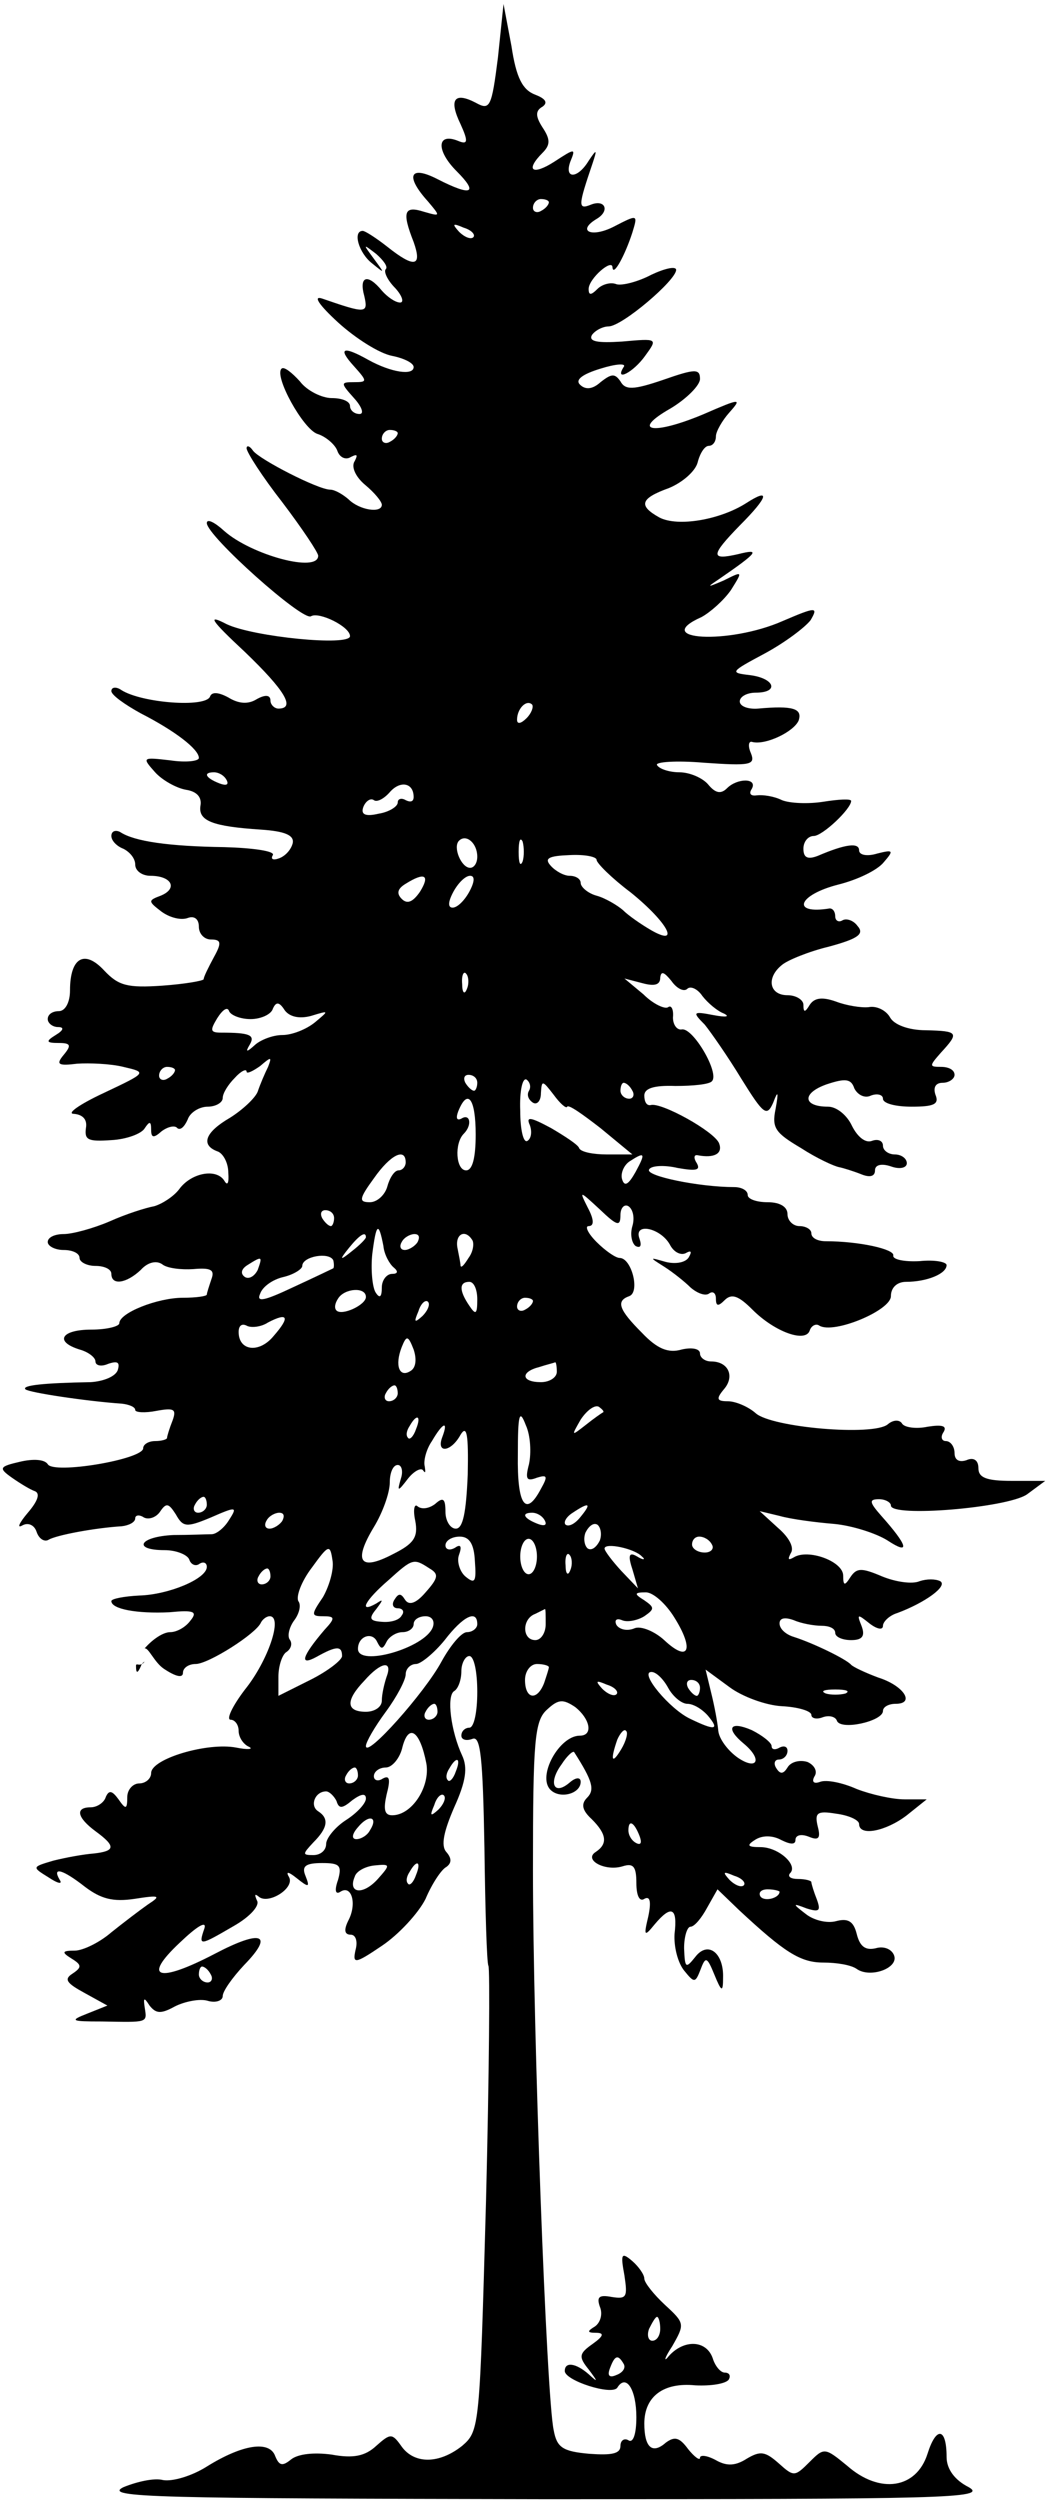 <svg version="1.2" xmlns="http://www.w3.org/2000/svg" viewBox="0 0 528 1256" width="528" height="1256">
	<title>Layer</title>
	<style>
		.s0 { fill: #000000 } 
	</style>
	<g id="Layer">
		<path id="Layer" fill-rule="evenodd" class="s0" d="m253.2 2l4 21.2c2.4 16 5.6 22 12 24.4q7.8 3 3.6 6c-3.6 2-3.6 4.8 0 10.4 4 6 4 8.8 0 12.8-8.8 8.8-5.2 11.6 6 4.4 10.4-6.8 10.8-6.8 8 0-3.2 8.8 3.6 8.8 9.2-0.4 4-6 4.4-6 2 1.2-7.2 21.2-7.6 23.6-0.8 20.8 7.2-2.8 9.6 3.2 2.8 7.2-10 6-2.8 9.6 8.4 4 12.4-6.4 12.4-6.4 9.6 2.8-3.6 11.2-9.6 22.4-10 17.6 0-4.8-12 5.6-12 10.8 0 3.2 1.2 3.2 4.4 0 2.4-2.4 6.8-3.6 9.6-2.4 2.8 0.8 10.8-1.2 17.6-4.8 6.8-3.2 12.4-4.4 12.4-2.4 0 5.2-27.2 28.4-34 28.4-2.8 0-6.8 2-8.4 4.4-1.6 3.2 2.8 4 15.2 3.2 18-1.6 18-1.6 11.6 7.2-6 8.4-15.6 13.2-10.8 5.6 1.6-2-4-1.6-11.6 0.8-9.2 2.8-12.8 5.6-10.4 8 2.8 2.8 6.4 2.4 10.4-1.2 5.6-4.4 7.2-4.4 10-0.4 2.4 4.4 6.4 4.4 21.6-0.8 16-5.6 18.4-5.6 18.4-0.4 0 3.2-6.8 10-14.8 14.8-20.4 11.6-8.8 13.6 16.8 2.8 18.4-8 19.2-8 12.8-0.8-3.6 4-6.8 9.6-6.8 12 0 2.8-1.6 4.8-3.6 4.8-2 0-4.4 3.6-5.6 8.4-1.2 4.4-7.6 10-14.4 12.8-14.4 5.2-15.6 8.8-4.8 14.8 9.2 4.8 30.4 1.2 43.6-7.2 12.4-8 11.2-3.2-3.2 11.2-14.8 15.2-14.8 17.6-0.8 14.4 11.2-2.8 10.4-1.2-10 12.8-6 4-5.6 4 2.8 0.4 9.6-4.8 9.6-4.8 3.6 4.8-3.6 5.2-10.4 11.2-14.8 13.6-26 11.6 13.6 14 40.8 2 16.8-7.2 18-7.2 14-0.4-2.8 3.6-12.8 11.2-23.2 16.8-17.2 9.2-17.6 9.6-7.2 10.8 12.4 1.6 14.8 8.8 2.8 8.8-4.4 0-8 2-8 4.4 0 2.4 4 4 9.2 3.6 17.6-1.6 22.4 0 20.4 6-2.4 5.6-16.4 12.4-23.2 10.8-2-0.8-2.4 2-0.8 5.6 2.4 6-0.4 6.4-23.6 4.8-14-1.2-24.8-0.4-23.6 1.2 1.2 2 6.4 3.6 11.2 3.6 5.2 0 11.6 2.8 14.4 6 3.6 4.4 6.4 5.2 9.6 2 5.2-5.2 15.6-5.2 12.4 0.4-1.6 2.4-0.4 3.6 2.4 3.2 3.2-0.4 8.8 0.4 12.8 2.4 4 1.6 13.2 2 20.8 0.8 7.6-1.2 14-1.6 14-0.4 0 4-14.4 17.6-18.8 17.6-2.8 0-5.2 2.8-5.2 6.4 0 4.4 2 5.6 7.2 3.6 14-6 20.8-6.8 20.8-2.8 0 2.4 4 3.2 9.2 1.6 8-2 8.4-1.6 3.2 4.4-3.2 4-13.2 8.8-22.8 11.2-20.4 5.2-24 15.2-4.4 12 1.6 0 2.8 1.6 2.8 4 0 2 1.6 3.2 3.6 2 2-1.2 5.6 0 7.6 2.8 3.6 4 0.4 6.4-14.4 10.4-10 2.4-20.8 6.8-23.6 9.2-8 6.4-6.4 15.2 2.8 15.2 4.4 0 8 2.4 8 4.8 0 4 0.8 4 3.2 0 2.4-3.6 6.4-4 13.2-1.6 5.2 2 12.8 3.2 16.4 2.8 4-0.8 8.8 1.6 10.8 5.2 2 3.6 9.2 6.4 18 6.4 16.4 0.4 16.8 1.2 7.6 11.2-6 6.8-6 7.2 0 7.2 4 0 6.8 1.6 6.8 4 0 2-2.8 4-6 4-3.6 0-4.8 2.4-3.6 6 2 4.8-0.8 6-12 6-8 0-14.4-1.6-14.4-4 0-2-2.8-2.8-6-1.6-3.2 1.6-6.8-0.4-8.4-3.6-1.6-4.8-4.4-5.2-14-2-12.4 4.4-12 11.2 0.8 11.2 4.4 0 9.6 4.4 12 9.6 2.8 5.6 6.8 8.8 10 7.6 3.2-1.2 5.6 0 5.6 2.4 0 2.4 2.8 4.4 6 4.4 3.2 0 6 2 6 4.4 0 2.4-3.6 3.2-8 1.6-4.8-1.6-8-0.8-8 2 0 3.2-2.8 3.6-6.8 2-4-1.6-9.2-3.2-11.2-3.6-2.4-0.4-11.2-4.4-19.2-9.6-12.8-7.6-14.8-10-12.8-19.6 1.6-8.8 1.2-9.6-1.2-3.2-3.2 7.2-4.8 6-16-12-6.8-11.2-15.2-23.2-18.4-27.2-6.4-6.4-6-6.8 4.4-4.8 6.4 1.2 8.4 0.8 5.2-0.8-3.2-1.2-8-5.2-10.8-8.8-2.4-3.6-6-5.2-7.6-3.6-1.6 1.6-5.2 0-8-4-3.6-4.4-5.2-5.2-5.6-1.6 0 3.6-2.8 4.4-8.8 2.8l-9.2-2.4 9.6 8c4.8 4.8 10.8 7.6 12.4 6.4 1.6-1.2 2.8 1.2 2.4 5.2 0 3.6 2 6.4 4.4 6 5.6-1.2 19.2 22 15.2 26-1.2 1.6-9.6 2.4-18.4 2.4-10.8-0.4-15.6 1.2-15.6 4.8 0 3.2 1.2 5.2 3.2 4.8 5.2-1.6 32 13.2 34.4 19.2 2 5.2-2.4 7.6-10.8 6-2-0.4-2 1.6-0.4 4 2 3.6-0.4 4-9.6 2.4-6.8-1.6-13.6-1.2-14.4 0.8-2 3.2 25.2 8.8 42.8 8.8 3.6 0 6.8 1.6 6.8 4 0 2 4.4 3.6 10 3.6 6.4 0 10 2.4 10 6 0 3.2 2.8 6 6 6 3.2 0 6 1.6 6 3.6 0 2.4 3.2 4 7.2 4 16.8 0 34.8 4 34 7.2-0.4 2 5.6 3.2 13.2 2.8 7.6-0.8 13.6 0.4 13.6 2 0 4.4-10 8.4-20.4 8.4-4.4 0-7.6 2.8-7.6 7.2 0 7.2-28.8 19.2-36 14.8-1.6-1.2-4 0-4.8 2.4-2 6.4-17.6 0.8-28.8-10.4-6.8-6.8-10.4-8.4-14-4.8-3.2 3.2-4.4 3.2-4.4-0.8 0-2.8-1.6-4-3.6-2.4-2 1.2-6-0.4-9.2-3.2-2.8-2.8-8.8-7.6-13.2-10.4-7.6-4.8-7.6-4.8 0.8-2.4 4.8 1.2 10 0.4 11.6-2.4 1.6-2.8 1.2-3.6-1.6-2-2.4 1.2-6-0.4-8-4.4-4.8-8.4-18.4-11.2-15.2-2.8 1.2 3.6 0.4 4.8-2 3.6-2-1.6-2.8-6-1.6-10 1.2-4 0.4-8.4-2-10-2-1.2-4 0.8-4 4.4 0 6-1.6 5.6-10.4-2.8-10.4-9.6-10.4-9.6-6-0.8 3.2 6 3.2 9.2 0.4 9.2-2 0-0.4 3.6 4 8 4.4 4.4 9.6 8 11.6 8 6 0 10.4 17.2 4.8 19.2-6.8 2.4-5.2 6.8 6.4 18.4 7.6 8 13.2 10.4 20 8.4 5.2-1.2 9.2-0.4 9.2 2 0 2 2.4 4 5.6 4 8.8 0 12 7.6 6.4 14-4 4.8-3.6 6 2 6 4 0 10.4 2.8 14 6 8 7.2 59.2 11.6 66.4 5.6 2.8-2.4 6-2.4 7.2-0.4 1.2 2 7.2 2.8 12.8 1.6 7.6-1.2 10-0.4 8 2.8-1.6 2.4-0.8 4.4 1.2 4.4 2.4 0 4.4 2.8 4.4 6 0 3.6 2.4 4.8 6 3.6 3.6-1.6 6 0 6 4 0 4.8 4 6.4 16.8 6.4h16.8l-9.2 6.8c-10 6.8-68.4 11.6-68.4 5.6 0-1.6-2.8-3.2-6-3.2-5.2 0-4.8 1.6 1.2 8.4 13.2 14.8 14.8 20 3.2 12.4-5.6-3.6-18-7.6-27.2-8.4-9.6-0.8-21.6-2.4-27.2-4l-10-2.4 9.2 8.4c5.6 4.8 8.4 10 6.4 12.8-1.6 3.2-1.2 3.6 1.6 2 7.2-4.4 24.8 2 24.8 9.2 0 5.2 0.8 5.2 3.6 0.8 3.2-4.8 5.6-4.8 16-0.4 6.8 2.8 15.2 4 18.8 2.4 3.6-1.2 8-1.2 10.4 0 4 2.4-7.6 10.8-21.6 16-4 1.2-7.2 4.4-7.2 6.4 0 2.4-3.2 1.6-6.8-1.2-6-4.8-6.4-4.8-4 1.2 2 5.2 0.4 7.2-5.2 7.2-4.4 0-8-1.6-8-3.6 0-2.4-3.2-3.6-6.8-3.6-4 0-10.4-1.2-14-2.8-4.4-1.6-7.2-1.2-7.2 1.6 0 2.8 3.2 5.6 7.2 6.8 10 3.2 26.4 11.2 28.8 14 1.2 1.2 7.2 4 13.6 6.4 12.8 4 18.8 13.2 8.8 13.2-3.6 0-6.4 1.6-6.4 3.6 0 5.2-21.6 10-23.2 4.8-0.8-2-4-2.8-7.2-1.6-3.2 1.2-5.6 0.4-5.6-1.2 0-2-6.8-4-14.8-4.4-8-0.4-20-4.8-26.4-9.6l-12-8.8 2.8 11.6c1.6 6.4 3.2 14.8 3.6 19.2 0.4 4 4.8 10 10 13.6 9.6 6.4 12.4 0.8 2.8-7.2-9.2-7.6-7.2-11.6 4-6.8 5.6 2.8 10 6.4 10 8 0 2 2 2 4 0.8 2.4-1.2 4-0.4 4 1.6 0 2.4-2 4.4-4.4 4.4-2 0-2.8 2-1.2 4.4 2 3.2 3.6 2.8 5.6-0.4 1.6-2.8 6-4 10-2.8 3.6 1.6 5.2 4.8 3.6 7.2-1.6 2.8-0.4 4 2.8 2.8 3.2-1.2 11.2 0.4 18.4 3.6 7.2 2.8 18 5.2 24 5.2h11.2l-10 8c-10.4 8-24 10.8-24 4.4 0-2-5.2-4.4-11.6-5.2-9.6-1.6-10.8-0.4-9.2 6.4 1.6 6 0.4 7.2-4.4 5.2-4-1.6-6.8-0.8-6.8 1.6q0 3.6-7.2 0c-4.4-2.4-9.6-2.4-13.2 0-4.4 2.8-3.6 3.6 2.8 3.6 9.2 0 19.2 9.2 14.8 13.2-1.2 1.6 0.4 2.8 4 2.8 3.6 0 6.8 0.8 6.8 1.6 0 0.8 1.2 4.8 2.8 8.8 2 5.6 1.2 6.4-5.2 4.4-7.2-2.8-7.2-2.4-0.4 2.8 4 3.2 10.8 4.8 15.2 3.6 6-1.6 8.8 0 10.4 6.4 1.6 6.4 4.4 8.4 9.6 7.2 4-1.2 8 0.4 9.2 3.6 2.4 6.4-12 11.6-18.8 6.8-2.8-2-10-3.2-16.8-3.2-11.6 0-19.6-5.2-42.4-26.4l-10.8-10.4-5.2 9.2c-2.8 5.2-6.4 9.6-8.4 9.6-1.6 0-3.2 4.8-3.2 10.8 0.4 10 0.8 10.4 5.6 4.4 6.4-8.4 14.4-2 14 10.4 0 7.6-0.8 7.2-4.4-1.6-3.6-8.8-4.4-9.2-6.8-2.8-2.8 7.2-3.2 7.2-8.4 0.8-3.2-4-5.2-12-4.8-18.4 1.6-13.2-1.6-14.8-10-4.8-5.2 6.4-5.6 6-3.2-4 1.6-7.6 0.8-10.4-2-8.8-2.4 1.6-4-1.6-4-8 0-8.4-1.6-10-6.8-8.4-8.8 2.8-20-3.2-13.6-7.2 6-4 5.6-8.8-2-16.4-4.8-4.4-5.6-7.6-2.4-10.8 4-4 2.8-8.4-6.4-22.8-0.4-1.2-3.6 1.6-6.4 6-6.8 9.2-4 16 4 9.2 3.2-2.8 5.6-2.8 5.6-0.4 0 6-10.4 8.8-15.2 4-6.8-6.8 4.4-27.2 14.8-27.2 6.8 0 5.2-8.4-2.4-14.4-6-4-8.4-4-14 1.2-6.4 5.6-7.2 15.2-7.2 80.8 0 82 6.8 264.4 10.4 281.2 1.6 8.8 4.4 10.8 18 12 11.2 0.8 15.6 0 15.6-4 0-2.8 2-4 4-2.8 2.4 1.6 4-3.2 4-11.6 0-14-5.2-22-9.6-14.8-2.8 4-26.4-3.6-26.4-8.4 0-4.8 5.6-4 12 1.6 4.8 4.4 4.8 4 0-2.4-5.2-6.4-4.8-8 2-12.8 5.6-4 6-5.6 1.6-5.6-4.4 0-4.4-0.8-0.4-3.2 2.8-2 4-6.4 2.4-10-1.6-4.8-0.4-6 6-4.8 7.6 1.2 8 0 6.4-10.8-2-10.8-1.6-12 4-7.2 3.2 2.8 6 6.8 6 8.8 0 2 4.8 8 10.4 13.2 10 9.2 10 9.6 3.6 20.8-4 6-4.4 8.4-1.6 4.8 7.6-8.4 18.8-8 22 1.2 1.2 4 4 7.2 6 7.2 2.4 0 3.2 1.6 2 3.6-1.6 2-8.8 3.2-16.8 2.8-16-1.6-25.6 5.6-25.6 19.2 0 12 4 15.6 10.8 9.6 4.4-3.2 6.8-2.8 11.2 3.2 3.2 4 6 6 6 4.4 0-1.6 3.6-1.2 8 1.2 5.6 3.2 10 2.8 15.6-0.8 6.8-4 9.2-3.6 16 2.4 7.6 6.8 8 6.8 15.6-0.8 7.2-7.2 7.6-7.2 18.8 2 16.4 14.4 34.8 11.6 40.4-6 4.4-14 9.6-13.2 9.6 1.6 0 6 4 11.6 11.2 15.2 9.6 5.6-12.4 6-213.2 6-194.8-0.4-222.4-0.8-212-6 6.8-2.8 15.6-4.8 20-3.6 4.8 0.8 14.4-2 22-6.8 18-11.2 31.6-13.2 34.4-5.2 2 4.8 3.6 5.2 8 1.6 3.6-2.8 11.6-3.6 20.4-2.4 10.8 2 16.8 0.8 22.4-4.4 7.2-6.4 8-6.4 12.8 0.4 6.4 8.8 18.8 8.8 30.4-0.4 8.8-7.6 8.8-9.2 12-123.2 1.6-63.6 2-116.8 1.2-118-0.8-1.2-1.6-28-2-59.2-0.8-46-2-56.4-6-54.8-3.2 1.2-5.6 0.4-5.6-1.6 0-2.4 2-4 4-4 2.4 0 4-8 4-18 0-10-1.6-18-4-18-2 0-4 3.6-4 7.6 0 4.4-1.6 8.8-3.6 10-4 2.4-1.6 20.4 4 32.4 2.8 6 2 12.8-4 26-5.2 12-6.8 19.2-4 22.4 2.8 3.2 2.8 5.6 0 7.6-2.4 1.2-7.2 8.4-10.4 16-3.6 7.2-13.6 18-22 23.6-13.6 9.2-14.8 9.2-13.2 2 1.2-4.4 0-7.6-2.4-7.6q-4.8 0-1.2-7.2c4.4-8.4 1.6-18-4-14.4-2.4 1.6-3.2-0.4-1.2-6 2-7.2 0.8-8.4-8-8.4-8.4 0-10.4 1.6-8.4 6.4 2.4 6 1.6 6-4.4 1.2-4-3.2-5.6-3.6-4-0.8 3.6 5.6-10.4 14.4-15.2 10-2-1.6-2-0.8-0.8 2 1.6 2.4-3.2 8-11.6 12.8-17.2 10-18 10.4-14.8 1.2 1.2-4-3.6-1.2-12.4 7.2-19.2 18-10.8 20.4 17.6 5.6 23.6-12.4 30-10 14.8 5.6-6 6.4-10.8 13.2-10.8 15.6 0 2.4-3.6 3.6-7.6 2.4-4-1.2-11.6 0.4-16.4 2.8-7.2 4-9.6 3.6-12.8-0.4-2.8-4.4-3.2-4-2.4 1.2 1.2 7.6 1.6 7.2-21.6 6.8-15.6 0-16.4-0.4-7.2-4l10-4-11.6-6.4c-8.8-4.8-10.4-6.8-6-9.6 4.8-3.2 4.8-4.4-0.4-7.6-5.2-3.2-4.8-4 1.6-4 4 0 12.4-4 18.4-9.2 6-4.8 14.4-11.2 18.4-14 6.8-4.4 6-4.8-6.8-2.8-10.8 1.6-16.8 0-24.8-6-11.2-8.8-16.8-10.4-12.8-3.6 1.6 2.4-0.8 2-5.6-1.2-8.4-5.2-8.4-5.2 2.4-8.4 6.4-1.6 15.2-3.2 20.4-3.6 10.8-1.2 11.2-3.6 0.8-11.2-9.2-6.8-10.4-12-2.4-12 3.2 0 6.8-2.4 7.6-5.2 1.6-3.6 3.2-3.2 6.4 1.2 3.6 5.2 4.4 5.2 4.4-1.2 0-3.6 2.8-6.8 6-6.8 3.2 0 6-2.4 6-5.2 0-7.2 28.4-15.6 42.8-12.8 6 1.2 8.8 0.8 6.4-0.4-2.8-1.2-5.2-4.8-5.2-8 0-3.2-2-5.6-4-5.6-2.4 0 0.8-6.8 7.2-15.2 11.6-14.4 19.2-36.8 12.4-36.8-1.6 0-3.6 1.6-4.4 3.2-2.4 5.6-26.4 20.8-32.8 20.8-3.6 0-6.4 2-6.4 4.4 0 2.8-3.6 2-9.6-2-4.8-3.2-7.8-10.9-9.7-10.2 3.8-4.4 9.2-8.2 12.9-8.2 3.2 0 7.6-2.4 10-5.6 4-4.8 2-5.6-10.4-4.4-16.4 0.8-29.2-1.6-29.2-5.6 0-1.2 6.4-2.4 14-2.8 14.8-0.4 34-8.4 34-14.4 0-2-1.6-2.8-3.6-1.6-2 1.6-4.4 0.4-5.2-2-0.8-2.4-6.4-4.8-12.4-4.8-16.4 0-12.8-6.8 4.4-7.6 8 0 16.8-0.4 19.2-0.4 2.4 0 6.4-3.2 8.8-7.2 4.4-6.8 3.6-6.8-9.2-1.2-12.4 5.2-14 4.8-17.6-1.6-3.6-5.6-4.8-6-8-1.2-2 2.8-5.6 4-8 2.8-2.4-1.6-4.4-1.2-4.4 0.4 0 2-3.2 3.6-6.8 4-13.2 0.8-32.8 4.4-36.8 6.8-2 1.2-4.8-0.4-6-4-1.2-3.6-4.4-4.8-7.2-3.2-2.8 1.6-1.6-1.2 2.8-6.4 4.8-5.6 6.4-9.6 3.6-10.8-2.4-0.8-7.6-4-11.6-6.8-6.8-4.8-6.4-5.6 4-8 6.8-1.6 12.4-1.2 14 1.2 2.8 5.2 48-2.4 48-8 0-2 2.8-3.6 6-3.6 3.2 0 6-0.8 6-1.6 0-0.8 1.2-4.8 2.8-8.8 2-5.6 0.8-6.4-8-4.8-6 1.2-10.8 0.8-10.8-0.4 0-1.6-3.2-2.8-6.8-3.2-17.6-1.2-46.8-5.6-48.4-7.2-2-2 9.2-3.2 32.8-3.6 6.4-0.4 12.4-2.8 13.6-6 1.2-4 0-4.8-4.8-3.2-3.6 1.6-6.4 0.8-6.4-1.2 0-2-3.6-4.8-8-6-12.8-4-9.2-10 6-10 7.6 0 14-1.6 14-3.2 0-5.2 19.2-12.8 32-12.8 6.8 0 12-0.8 12-1.6 0-0.8 1.2-4.4 2.4-8 1.6-4.4-0.4-5.6-9.2-4.8-6 0.4-13.2-0.4-15.6-2.4-2.8-2-7.2-1.2-10.8 2.8-7.2 6.8-14.8 8-14.8 2 0-2.4-3.6-4-8-4-4.4 0-8-2-8-4 0-2.4-3.6-4-8-4-4.4 0-8-2-8-4 0-2.4 3.6-4 8-4 4.4 0 14.8-2.8 23.2-6.4 8-3.6 18-6.8 22.4-7.6 4-1.2 9.6-4.8 12.4-8.4 6-8.4 18.8-10.8 22.8-4.4 1.6 2.8 2.4 1.2 2-4 0-5.2-2.8-10-5.6-10.8-8.4-3.2-6-9.6 6.4-16.8 6.4-4 12.8-10 14-13.2 1.2-3.6 3.6-9.2 5.2-12.4 2-5.2 1.6-5.2-4-0.4-4 2.8-6.8 4-6.8 2.8 0-1.6-2.8-0.4-6 3.2-3.2 3.2-6 7.6-6 10 0 2.4-3.6 4.4-7.6 4.4-4 0-8.8 2.8-10 6.4-1.6 3.6-3.6 5.6-5.2 4.4-1.2-1.6-4.8-0.8-8 1.6-4 3.6-5.2 3.2-5.2-0.8 0-4.4-0.8-4.4-3.2-0.8-1.6 2.8-9.2 5.6-16.8 6-11.6 0.8-13.6 0-12.8-6 0.8-4.4-1.6-6.8-6-7.2-4 0 2.8-4.8 14.8-10.4 22-10.4 22-10.4 10-13.2-6.4-1.6-17.2-2-23.2-1.6-9.6 1.2-10.8 0.4-6.8-4.4 4-4.8 3.6-6-2.4-6-6.4 0-6.8-0.8-1.6-4 4-2.4 4.4-4 1.2-4-2.8 0-5.2-2-5.2-4 0-2.4 2.4-4 5.6-4 3.2 0 5.6-4.4 5.6-10.4 0-16.4 7.2-20.8 17.2-10 7.2 7.6 11.6 8.8 29.2 7.6 11.2-0.8 20.4-2.4 20.8-3.2 0-1.2 2.4-6 5.2-11.2 4-7.2 3.6-8.8-1.6-8.8-3.2 0-6-2.8-6-6.4 0-4-2.4-5.6-5.6-4.4-3.2 1.2-8.8 0-13.2-3.2-6.8-5.2-6.8-5.6-0.4-8 8.8-3.6 5.6-10-5.2-10-4 0-7.6-2.4-7.6-5.6 0-3.2-2.8-6.4-6-8-3.2-1.2-6-4-6-6.4 0-2.4 2-3.2 4.4-2 7.2 4.8 24.8 7.2 52.4 7.6 14.4 0.4 25.6 2 24.4 4-1.2 2 0 2.8 3.2 1.6 3.2-1.2 6-4.4 6.8-7.6 0.8-4-4-6-16-6.8-24.4-1.6-31.6-4.4-30.4-12 0.8-4.4-2-7.2-7.2-8-4.8-0.8-12-4.8-15.6-8.8-6.8-7.6-6.4-7.6 7.6-6 8 1.2 14.4 0.4 14.4-1.2 0-4.4-12-13.6-29.2-22.4-8-4.4-14.8-9.2-14.8-11.2 0-2 2.4-2.4 5.2-0.4 10.4 6.4 42 8.8 44.4 3.2 0.8-2.4 4-2.4 9.2 0.4 5.2 3.2 10 3.6 14.4 0.8 4.4-2.4 6.8-2 6.8 0.8 0 2 2 4 4 4 8.8 0 3.2-9.2-16.8-28.4-17.6-16.4-19.2-19.2-9.2-14 13.6 6.4 62 11.2 62 6 0-4.8-15.6-12.4-19.6-10-4 2.8-52.4-40.4-52.4-46.8 0-2.4 4-0.4 8.8 4 13.6 12 47.2 21.2 47.2 12.4 0-1.6-8-13.6-18-26.8-10-12.8-18-25.2-18-27.2 0-1.6 1.6-1.2 3.2 1.2 3.2 4.4 32.8 19.6 38.8 19.6 2.4 0 6.4 2.4 9.2 4.8 5.6 5.6 16.8 7.2 16.8 2.8 0-1.6-3.6-6-8.4-10-4.8-4-7.2-9.2-5.2-12 1.6-3.2 1.2-3.6-2-2-2.4 1.6-5.6 0.4-6.8-3.2-1.2-3.2-6-7.2-10-8.4-7.2-2.4-22-29.2-18-32.8 1.2-1.2 5.2 2 9.2 6.4 3.6 4.8 11.2 8.4 16 8.4 5.2 0 9.2 1.6 9.2 4 0 2 2 4 4.8 4 2.4 0 1.2-3.6-2.8-8-6.8-7.6-6.8-8 0-8 6.8 0 6.8-0.4 0-8-8.4-9.2-5.6-10.4 7.2-3.2 11.6 6.4 22.8 8 22.8 3.6 0-2-4.8-4.4-10.8-5.6-6.4-1.2-18.4-8.8-27.2-16.8-9.6-8.8-12.8-13.6-8-12 22 7.6 23.2 7.6 21.2-1.2-2.8-10 1.6-11.6 8.8-2.8 2.8 3.2 6.8 6 9.2 6 2 0 1.2-3.2-2.4-7.2-4-4-6-8.4-4.8-9.6 1.2-1.2-1.2-4.4-4.8-7.6-6.8-5.2-6.8-5.2-1.2 2.4 5.6 7.6 5.6 7.6-0.8 2.4-6.8-5.2-10-16.4-4.8-16.4 1.2 0 6.8 3.6 12.4 8 13.6 10.8 17.6 10 13.2-2.4-6-15.2-4.8-18.4 5.2-15.2 8.4 2.4 8.4 2.4 2-5.2-11.6-12.8-9.2-18.4 4.8-11.2 17.2 8.8 20.8 7.2 9.6-4-10.4-10.4-10-19.6 0.8-15.2 4.8 2 5.2 0.4 1.2-8.4-6-12.4-3.2-16.4 7.6-10.8 7.2 4 8 2.4 11.2-22.8zm-182.4 835.2q-2.4 5.4-2.4 0c-0.1-2 1.1-0.2 3-1.2q-0.4 0.5-0.6 1.2zm0.6-1.2q0.5-0.8 1.3-1.2c-0.4 0.6-0.9 1-1.3 1.2zm200.6-736c-2 0-4 2-4 4.4 0 2 2 2.8 4 1.6 2.4-1.2 4-3.2 4-4.4 0-0.8-1.6-1.6-4-1.6zm-38.8 14.4c-5.6-2.4-6-2-2.4 2 2.8 2.8 6 4 7.2 2.8 1.2-1.2-0.8-3.6-4.8-4.8zm-37.2 101.6c-2 0-4 2-4 4.4 0 2 2 2.8 4 1.6 2.4-1.2 4-3.2 4-4.4 0-0.8-1.6-1.6-4-1.6zm71.6 138c-2.8-2.8-7.6 2-7.6 7.6 0 2.4 2 2 4.8-0.8 2.4-2.4 3.6-5.6 2.8-6.8zm-160 34c-5.6 0-4.4 2.8 2.8 5.6 3.2 1.2 4.8 0.8 3.6-1.6-1.2-2.4-4-4-6.4-4zm88.4 10c-2.8 3.2-6.4 5.2-8 4-1.6-1.2-4 0.4-5.2 3.2-1.6 4 0.8 5.2 7.6 3.6 5.2-0.8 9.6-3.6 9.6-5.6 0-2 2-2.4 4-1.2 2.4 1.2 4 0.8 4-1.6 0-7.2-6.8-8.4-12-2.4zm34.8 24.4c-3.2 3.2 1.2 13.6 5.6 13.6 2 0 3.6-2.4 3.6-5.6 0-6.8-5.6-11.6-9.2-8zm32 0.4c-1.2-2.4-2-0.4-2 5.2 0 5.6 0.8 7.6 2 4.8 0.8-2.4 0.8-7.2 0-10zm23.6 6.8c-10.4 0.4-12.8 1.6-9.6 5.2 2.4 2.8 6.8 5.2 9.6 5.2 3.2 0 5.6 1.6 5.6 3.6 0 2 3.6 5.2 8 6.4 4.4 1.2 10.4 4.8 13.2 7.2 2.8 2.8 9.2 7.2 14 10 15.2 8.8 8.8-3.6-10-18.8-9.6-7.2-17.2-14.8-17.2-16.4 0-1.6-6-2.8-13.6-2.4zm-82.4 14.4c-4 2.4-4.8 4.8-2 7.6 2.8 2.8 5.6 1.6 9.2-3.6 5.2-8.4 2.4-10-7.2-4zm32.4-4c-2.4 0-6 3.6-8.4 8-2.8 5.2-2.8 8-0.4 8 2.4 0 6-3.6 8.4-8 2.8-5.2 2.8-8 0.4-8zm-2 49.2c-1.2-1.6-2.4 0.8-2 5.2 0 4.4 1.2 5.6 2.4 2.4 1.2-2.8 0.8-6.4-0.4-7.6zm-119.2 18.8c-0.8-2.4-3.2-0.8-6 3.6-3.6 6-3.6 7.2 2 7.2 14.4 0 17.2 1.2 14.4 6-2.4 4-1.6 4 2.8 0 2.8-2.4 8.8-4.8 13.6-4.8 4.8 0 12-2.8 16.4-6.4 7.2-6 7.2-6-2-3.2-6 1.6-10.8 0.4-13.2-2.8-2.8-4.4-4.4-4.4-6-0.8-0.8 2.8-6 5.2-11.2 5.2-5.2 0-10-2-10.8-4zm-31.2 28c-2 0-4 2-4 4.4 0 2 2 2.8 4 1.6 2.4-1.2 4-3.2 4-4.4 0-0.8-1.6-1.6-4-1.6zm151.6 4c-2 0-2.8 1.6-1.6 4 1.2 2 3.2 4 4.4 4 0.8 0 1.6-2 1.6-4 0-2.4-2-4-4.4-4zm29.2 2.4c-2-1.2-3.6 5.6-3.2 15.6 0 9.6 1.6 16.4 3.6 15.2 2-1.2 2.4-4.8 1.2-8-2-4.4 0.4-4 10.8 1.6 6.8 4 13.6 8.4 14 10 0.8 2 7.2 3.2 14 3.2h12.8l-16-13.2c-8.8-6.8-16-12-16.8-10.8-0.4 1.2-3.6-1.6-6.8-6-5.6-7.2-6-7.6-6.4-0.8 0 4-2 6-4 4.8-2.4-1.6-3.2-4-2-6 1.2-2 0.4-4.4-1.2-5.6zm48.8 1.6c-0.8 0-1.6 1.6-1.6 4 0 2 2 4 4.4 4 2 0 2.8-2 1.6-4-1.2-2.4-3.2-4-4.4-4zm-83.2 14.4c-1.2 3.2-0.8 4.8 1.6 3.6 4.4-2.8 5.6 3.2 1.2 7.6-4.8 4.8-4 18.4 1.2 18.4 3.2 0 4.8-6.4 4.8-18 0-18-4-23.6-8.8-11.6zm-42.4 33.6c-7.6 10.4-7.6 12-2 12 3.6 0 7.6-3.6 8.8-8 1.2-4.4 3.6-8 5.6-8 2 0 3.6-2 3.6-4 0-7.6-7.6-4-16 8zm128.4-8.4c-2.8 2-4.4 6-3.6 8.8 1.2 4 3.2 2.8 6.8-3.6 5.2-9.6 4.8-10.4-3.2-5.2zm-152.8 24.4c-2 0-2.8 1.6-1.6 4 1.2 2 3.2 4 4.4 4 0.8 0 1.6-2 1.6-4 0-2.4-2-4-4.4-4zm23.6 22c-0.8 7.6 0 16.4 1.6 19.2 2 3.2 3.2 2.8 3.2-2.4 0-3.6 2.4-6.8 5.2-6.8 2.8 0 3.2-1.2 0.8-3.2-2-1.6-4.8-6.4-5.2-10.8-2.4-12.4-3.6-11.6-5.6 4zm-11.6-3.2c-5.2 6.4-4.8 6.8 1.6 1.6 3.6-2.8 6.8-6 6.8-6.8 0-3.2-3.2-1.2-8.4 5.2zm32.8-6.8c-2 0-5.2 1.6-6.4 4-1.2 2-0.8 4 1.6 4 2 0 5.2-2 6.4-4 1.2-2.4 0.8-4-1.6-4zm21.6 6.8c0.8 4 1.6 8 1.6 9.2 0.4 1.2 2-0.8 4-4 2.4-3.2 2.8-7.2 2-8.8-3.6-6-8.8-3.2-7.6 3.6zm-62.4 6.4c-2-4.4-15.6-2-15.6 2.8 0 1.6-4.4 4.4-9.6 5.6-5.2 1.2-10.4 4.8-11.6 8.4-2 4.4 2 3.6 16.4-3.2 10.4-4.8 19.6-9.2 20.4-9.6 0.4-0.4 0.4-2.4 0-4zm-43.2 2.4c-3.2 2-3.6 4.4-1.2 6 2 1.2 4.8-0.4 6.4-3.6 2.4-6.8 2.4-7.2-5.2-2.4zm111.6 8.4c-5.2 0-5.2 4.4 0 12 3.2 4.8 4 4.4 4-3.2 0-4.8-1.6-8.8-4-8.8zm-66 8.4c-1.6 2.4-2 4.8-0.8 6 2.8 2.8 14.8-2.8 14.8-6.8 0-5.2-10.8-4.4-14 0.8zm45.2 1.6c-1.2-1.2-3.6 0.8-4.8 4.8-2.4 5.6-2 6 2 2.4 2.8-2.8 4-6 2.8-7.2zm48.8-2c-2 0-4 2-4 4.4 0 2 2 2.8 4 1.6 2.4-1.2 4-3.2 4-4.4 0-0.8-1.6-1.6-4-1.6zm-129.2 12.4c-3.6 2.4-8.8 2.8-10.8 1.6-2.4-1.2-4 0-4 3.2 0 9.6 10.4 10.8 17.6 2 8.4-9.6 7.2-12-2.8-6.8zm73.2 13.6c-2.8-7.2-3.6-7.2-6-1.2-3.6 9.2-1.2 15.6 4.4 12 2.8-1.6 3.2-6 1.6-10.8zm71.2 6.4c-0.8 0.4-4.4 1.2-8 2.4-9.6 2.4-9.2 7.6 0.8 7.6 4.4 0 8-2.4 8-5.2 0-2.8-0.4-4.8-0.8-4.8zm-80.8 11.6c-1.2 0-3.2 1.6-4.4 4-1.2 2-0.4 4 1.6 4 2.4 0 4.4-2 4.4-4 0-2.4-0.8-4-1.6-4zm102.8 10.8c-2-1.2-6 1.6-9.2 6.4-4.8 8.4-4.8 8.4 2.4 2.8 4-3.2 8-6 8.8-6.4 0.8-0.4-0.4-1.6-2-2.8zm-36.8 9.2c-3.2-8.4-4-5.6-4 14.8-0.4 25.6 4 31.6 11.6 17.2 3.6-6.4 3.2-7.2-2-5.6-5.2 2-6 0.8-4-6.8 1.2-5.6 0.8-14.4-1.6-19.6zm-58.4 0.4c-1.6 2.4-2 4.8-0.8 6 0.8 1.2 2.8-0.8 4-4.4 2.8-6.8 0.4-8-3.2-1.6zm11.2 7.6c-2.8 4-4.4 10-3.6 12.8 0.4 2.8 0.4 3.6-0.8 2-0.8-1.6-4.4 0-7.6 4-5.2 6.8-5.6 6.8-3.6 0 1.2-3.6 0.4-6.8-1.6-6.8-2.4 0-4 4-4 8.8 0 5.2-3.6 15.2-8 22.4-10.4 17.2-7.2 22.4 9.6 13.6 10.4-5.2 12.8-8.4 11.2-16.8-1.2-5.6-0.4-8.8 1.2-7.2 2 1.6 5.6 1.2 8.8-1.2 4-3.6 5.2-2.8 5.2 4 0 4.4 2.4 8.4 5.2 8.4 3.6 0 5.2-8 6-27.2 0.4-20-0.4-25.2-3.6-20-4.8 8.8-12.4 9.6-9.2 1.2 3.2-8.4 0.4-7.6-5.2 2zm-114.8 28c-1.2 0-3.2 1.6-4.4 4-1.2 2-0.4 4 1.6 4 2.4 0 4.4-2 4.4-4 0-2.4-0.8-4-1.6-4zm185.6 8c-3.2 2-4.8 4.8-3.6 6 1.6 1.2 4.8-0.4 7.6-4 5.6-6.8 4.4-7.6-4-2zm-147.6 0c-2 0-5.2 1.6-6.4 4-1.2 2-0.8 4 1.6 4 2 0 5.2-2 6.4-4 1.2-2.4 0.8-4-1.6-4zm127.2 0c-5.6 0-4.4 2.8 2.8 5.6 3.2 1.2 4.8 0.8 3.6-1.6-1.2-2.4-4-4-6.4-4zm32.8 6c-2-1.2-4.4 0.8-6 4-1.2 3.2-0.4 6.8 1.2 8 2 1.2 4.4-0.8 6-4 1.2-3.2 0.4-6.8-1.2-8zm-69.2 6c-4 0-7.2 2-7.2 4.4 0 2 2 2.8 4.8 1.2 2.8-2 3.6-0.8 2 3.6-1.2 3.2 0.4 8.4 3.2 10.8 4.8 4 5.6 2.8 4.8-7.6-0.4-8.8-2.8-12.4-7.6-12.4zm38.8 10c0-4.9-1.9-8.9-4.2-8.9-2.3 0-4.2 4-4.2 8.9 0 4.9 1.9 8.9 4.2 8.9 2.3 0 4.2-4 4.2-8.9zm81.6-10c-2 0-3.6 1.6-3.6 4 0 2 2.8 4 6.4 4 3.2 0 4.8-2 3.6-4-1.2-2.4-4-4-6.4-4zm-184.4 12c-1.2-8.4-2-8-10.4 3.6-5.2 6.8-8 14.4-6.8 16.8 1.6 2 0.4 6.4-2 9.6-2.4 3.2-3.6 7.6-2.4 9.6 1.6 2 0.8 4.8-1.6 6.4-2 1.2-4 6.8-4 12.4v9.6l16-8c8.8-4.4 16-10 16-12 0-5.2-2.8-5.2-12.8 0.4-8.8 4.8-7.6 0 4-13.6 5.6-6 5.2-6.8-0.8-6.8-6 0-6-0.8 0-9.6 3.2-5.6 5.6-14 4.8-18.4zm136.8-6c0 1.2 4 6.4 8.4 11.2l8.4 8.8-2.8-9.6c-2.4-7.2-1.6-8.8 2.4-6.4 3.2 2 4.4 1.6 2.4 0-3.6-4-18.8-7.2-18.8-4zm-17.6 3.2c-1.2-1.6-2.4 0.8-2 5.2 0 4.4 1.2 5.6 2.4 2.4 1.2-2.8 0.8-6.4-0.4-7.6zm-91.2 12.8c-11.6 10-15.2 16.8-6 11.6 3.6-2.4 3.6-2 0 2.8-4 4.8-3.2 6 2.8 6.4 4.4 0.4 8.8-0.8 10-3.2 1.6-2 0.4-3.6-2-3.6-2.4 0-3.2-2-1.6-4.4 2-3.2 3.2-3.2 5.2 0 2 3.2 5.6 2 10.4-3.6 6.4-7.2 6.8-9.2 2-12-8-5.2-8.4-5.2-20.8 6zm-60.8-6c-1.2 0-3.2 1.6-4.4 4-1.2 2-0.4 4 1.6 4 2.4 0 4.4-2 4.4-4 0-2.4-0.8-4-1.6-4zm190.4 12c-6 0-6 0.8-0.8 4 5.2 3.6 5.2 4.4 0 8-3.2 2-8.4 3.2-11.2 2-2.8-1.2-4 0-2.8 2.4 1.6 2.4 5.6 3.2 9.2 1.6 3.2-1.2 10 1.6 14.8 6 12.4 11.6 15.2 4.8 5.2-11.2-4.4-7.2-10.8-12.8-14.4-12.8zm-50.8 8.4c0 0-2.4 1.2-4.8 2.4-6.8 2.4-6.8 13.2 0 13.2 2.8 0 5.2-3.6 5.2-8 0-4.4 0-8-0.4-7.6zm-60 3.6c-3.2 0-6 1.6-6 4 0 2-2.4 4-5.6 4-3.2 0-6.8 2.4-8 4.8-2 4-2.8 4-4.8 0-2.4-5.2-9.6-2.8-9.6 3.6 0 9.2 33.6-0.4 37.6-10.8 1.2-3.2-0.4-5.6-3.6-5.6zm9.6 12c-5.2 6.4-12 12-14.4 12-2.8 0-5.2 2.4-5.2 5.2 0 2.8-4.4 11.2-10 18.8-5.6 7.6-10 15.2-10 17.2 0 6.4 29.6-26.8 38-42.4 4.4-8 10-14.8 12.8-14.8 2.8 0 5.2-2 5.2-4 0-7.6-7.2-4-16.4 8zm-40.4 20.4c-9.6 10-9.2 15.6 0.8 15.6 4.4 0 8-2.4 8-5.6 0-3.2 1.2-8.4 2.4-12 3.2-8.4-2.8-7.6-11.2 2zm86.8-8.4c-3.2 0-6 3.6-6 8 0 9.6 6 10.8 9.6 1.6 1.2-3.6 2.4-7.2 2.4-8 0-0.8-2.8-1.6-6-1.6zm57.6 4c-6.4 0 9.2 18.8 19.6 23.6 12.4 6 14.8 5.6 8.8-1.6-2.8-3.2-7.2-6-10.4-6-2.8 0-7.2-3.6-9.6-8-2.4-4.4-6-8-8.4-8zm-22.4 6.4c-5.6-2.4-6-2-2.4 2 2.8 2.8 6 4 7.2 2.8 1.2-1.2-0.8-3.6-4.8-4.8zm42.4-2.4c-2 0-2.8 1.6-1.6 4 1.2 2 3.2 4 4.4 4 0.8 0 1.6-2 1.6-4 0-2.4-2-4-4.4-4zm72.4 4.8c-5.6 0-7.6 0.8-4.8 2 2.4 0.8 7.2 0.8 10 0 2.4-1.2 0.4-2-5.2-2zm-201.6 7.2c-1.2 0-3.2 1.6-4.4 4-1.2 2-0.4 4 1.6 4 2.4 0 4.4-2 4.4-4 0-2.4-0.8-4-1.6-4zm-16 21.6c-1.2 5.6-5.2 10.4-8.4 10.4-3.2 0-6 2-6 4.4 0 2 2 2.8 4.4 1.2 3.6-2 4 0.4 2 8-1.6 7.2-1.2 10.4 2.8 10.4 10 0 19.2-14.4 17.2-26-3.2-16.4-8.8-20.4-12-8.4zm112.4-8c-0.8-1.2-2.8 0.8-4.4 4.4-3.6 10.4-2.8 12.8 2 4.8 2.4-4 3.6-8.4 2.4-9.2zm-88.8 18.8c-1.6 2.4-2 4.8-0.8 6 0.8 1.2 2.8-0.8 4-4.4 2.8-6.8 0.4-8-3.2-1.6zm-47.6-0.4c-1.2 0-3.2 1.6-4.4 4-1.2 2-0.4 4 1.6 4 2.4 0 4.4-2 4.4-4 0-2.4-0.8-4-1.6-4zm-14.4 12c-5.6 0-8.4 7.2-4 10 5.6 3.6 4.8 8.4-2.4 15.6-5.6 6-5.6 6.4 0 6.4 3.6 0 6.4-2.4 6.4-5.6 0-2.8 4.4-8.4 10-12 5.6-3.6 10-8.4 10-10.8 0-2.8-2.4-2.4-6.8 0.8-5.2 4.4-6.8 4.4-8 0.4-1.2-2.4-3.6-4.8-5.2-4.8zm59.2 2c-1.2-1.2-3.6 0.8-4.8 4.8-2.4 5.6-2 6 2 2.4 2.8-2.8 4-6 2.8-7.2zm-43.2 16c-3.2 3.6-3.2 6-0.8 6 2.4 0 5.6-2 6.8-4.4 4.4-6.8-0.4-8.4-6-1.6zm136 1.6c0 2.4 1.6 5.2 4 6.4 2.4 1.2 2.8-0.4 1.6-3.6-2.8-7.2-5.6-8.4-5.6-2.8zm-127.6 17.6c-4.4 0.4-9.2 2.8-10 5.6-3.6 8.4 4 9.6 11.6 1.2 6.4-7.2 6.4-7.6-1.6-6.8zm17.6 3.2c-1.6 2.4-2 4.8-0.8 6 0.8 1.2 2.8-0.8 4-4.4 2.8-6.8 0.4-8-3.2-1.6zm163.2 2c-5.6-2.4-6-2-2.4 2 2.8 2.8 6 4 7.2 2.8 1.2-1.2-0.8-3.6-4.8-4.8zm16.8 6.8c-3.2 0-4.8 1.6-3.6 3.6 2 2.8 9.6 0.8 9.6-2.4 0-0.4-2.8-1.2-6-1.2zm-284.4 38.8c-0.8 0-1.6 1.6-1.6 4 0 2 2 4 4.4 4 2 0 2.8-2 1.6-4-1.2-2.4-3.2-4-4.4-4zm228.8 176c-0.8 0-2.4 2.8-4 6-1.2 3.2-0.4 6 1.6 6 2.4 0 4-2.8 4-6 0-3.2-0.8-6-1.6-6zm-23.6 25.6c-1.6 4-0.4 5.2 3.2 3.6 3.2-1.2 4.8-3.6 3.6-5.6-2.8-4.8-4.4-4.4-6.8 2z"/>
	</g>
</svg>